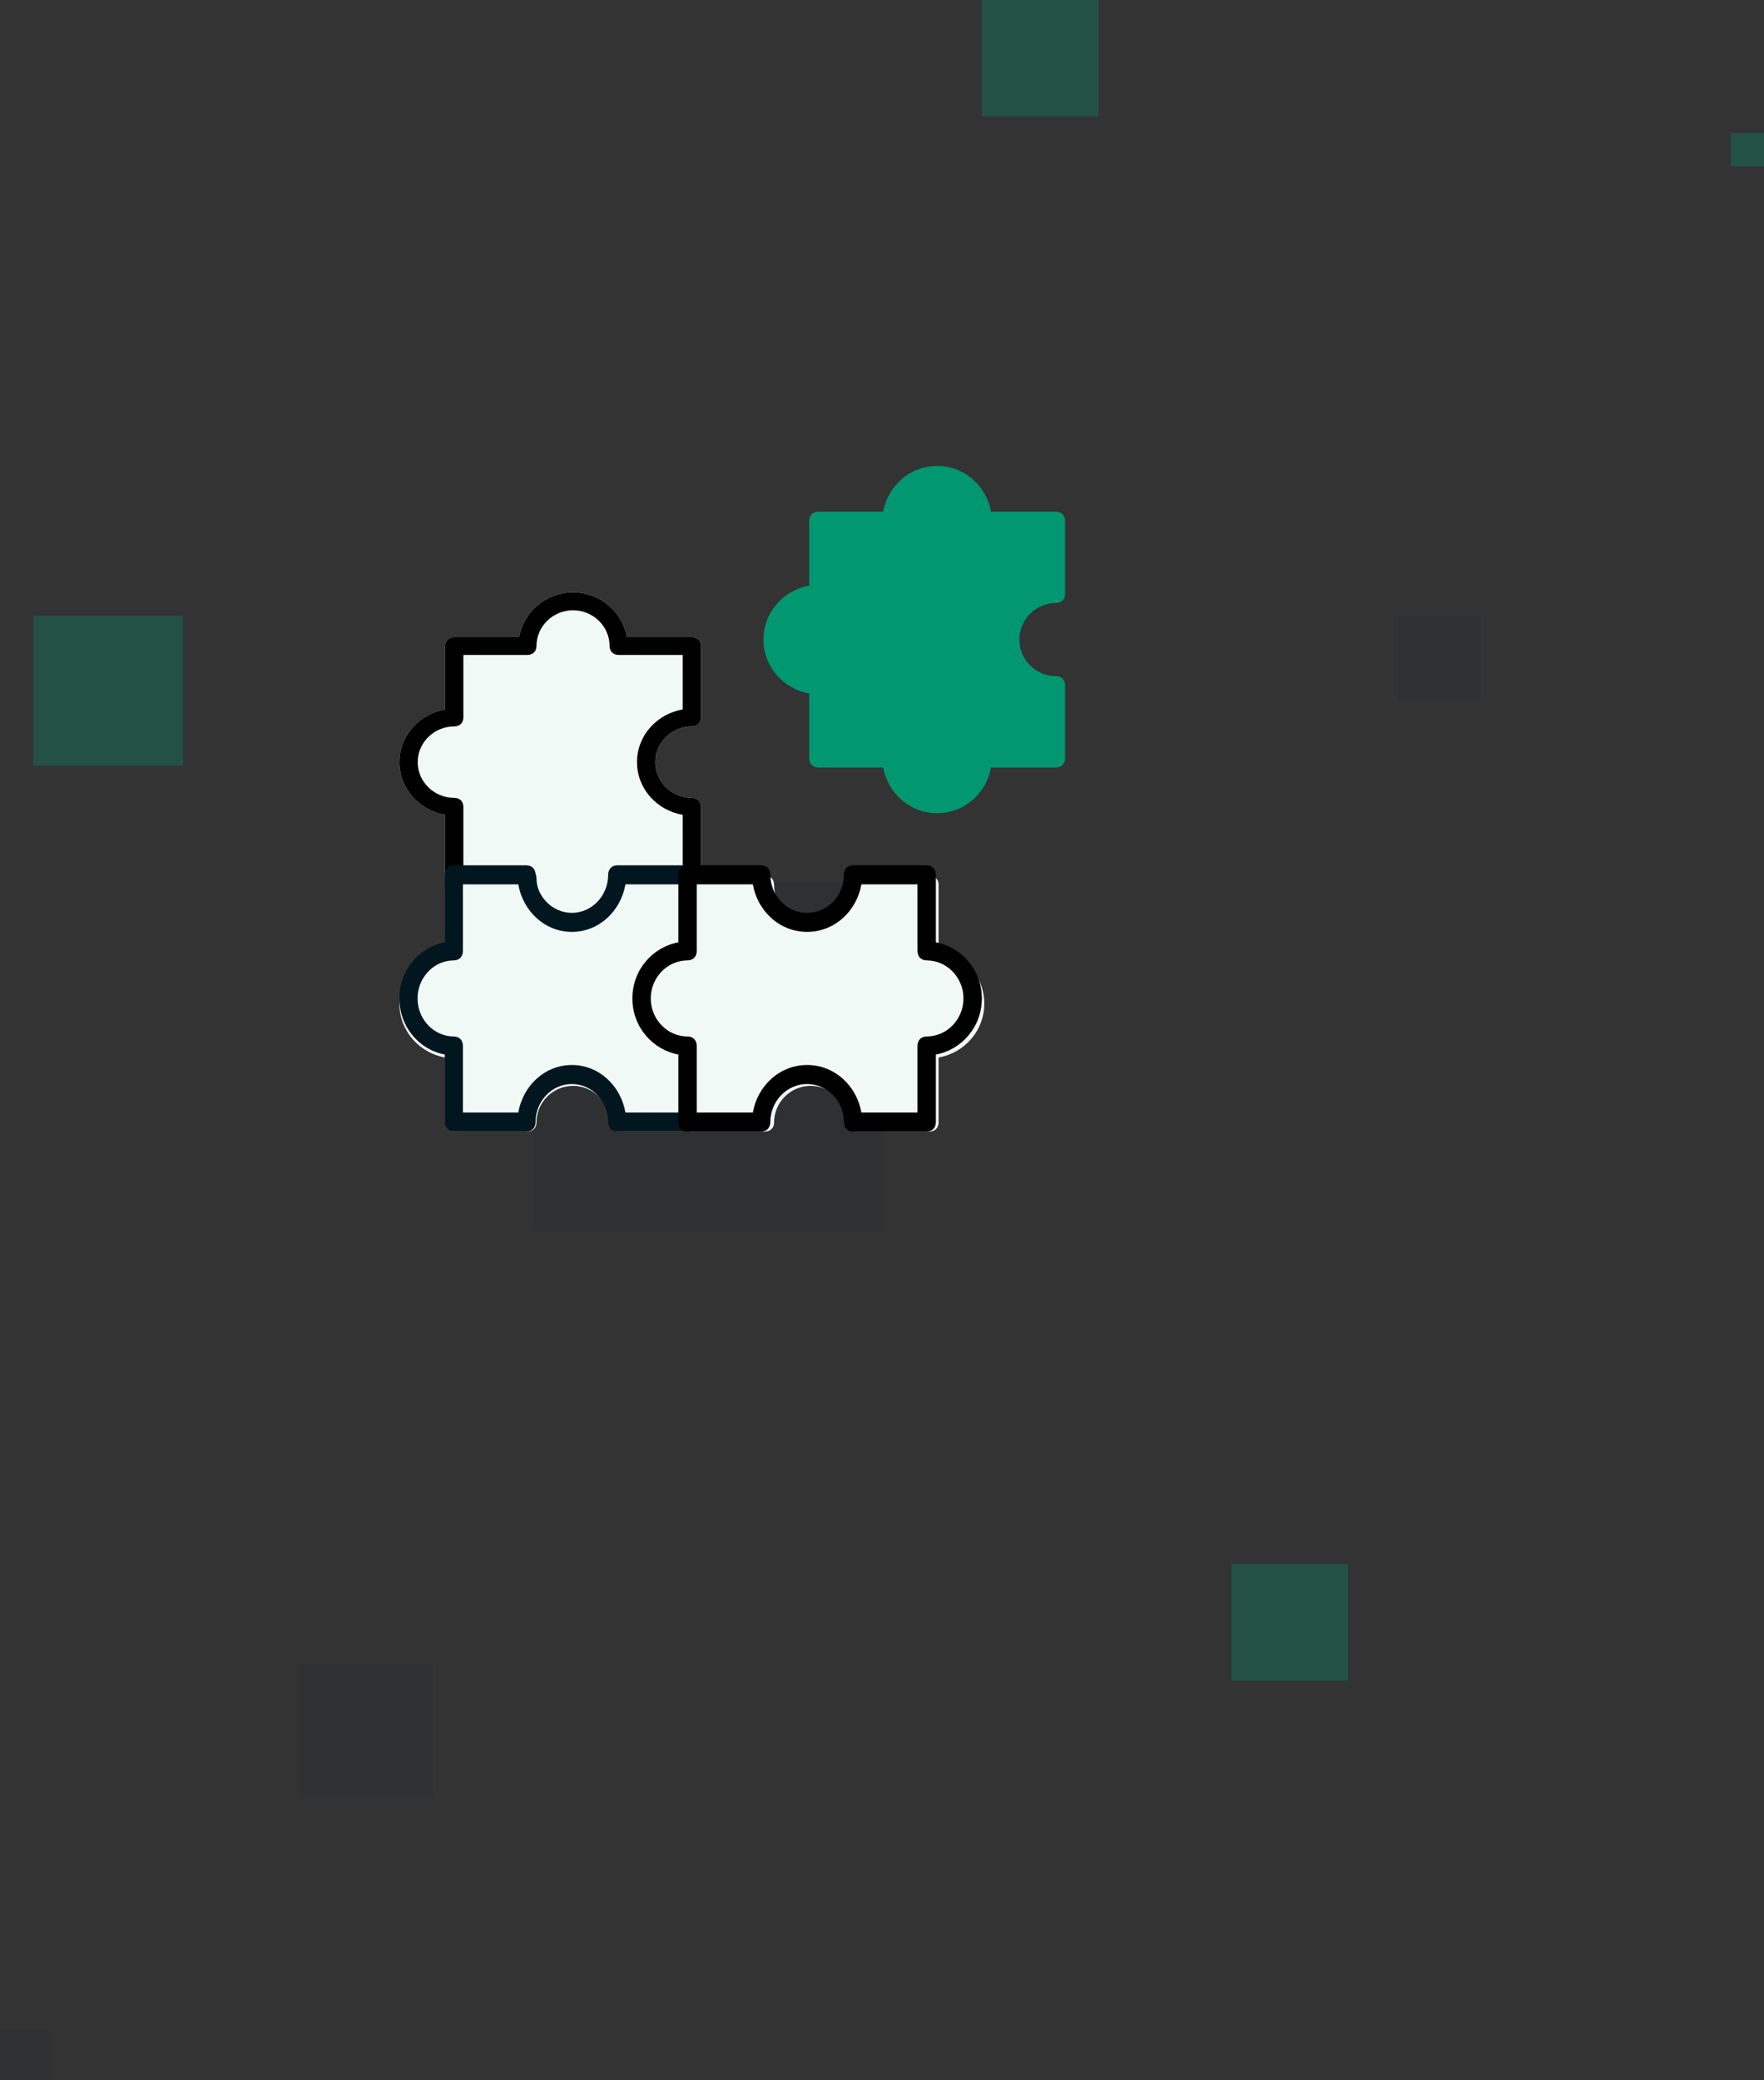 <svg width="106" height="125" viewBox="0 0 106 125" fill="none" xmlns="http://www.w3.org/2000/svg">
<rect x="0" y="0" width="106" height="125" fill="#333333" stroke="none"/>
<g opacity="0.3">
<rect x="2" y="37" width="9" height="9" fill="#019771"/>
<rect x="74" y="94" width="7" height="7" fill="#019771"/>
<rect x="59" y="0" width="7" height="7" fill="#019771"/>
<rect x="104" y="8" width="2" height="2" fill="#019771"/>
</g>
<g opacity="0.1">
<rect x="18" y="100" width="8" height="8" fill="#01161E"/>
<rect x="84" y="37" width="5" height="5" fill="#01161E"/>
<rect x="0" y="122" width="3" height="3" fill="#01161E"/>
<rect x="32" y="53" width="21" height="21" fill="#01161E"/>
</g>
<g clip-path="url(#clip0)">
<path d="M34.434 56C32.787 56 31.469 54.819 31.194 53.316H27.295C26.966 53.316 26.746 53.101 26.746 52.779V48.967C25.208 48.699 24 47.411 24 45.8C24 44.19 25.208 42.901 26.746 42.633V38.821C26.746 38.499 26.966 38.284 27.295 38.284H31.194C31.469 36.781 32.787 35.6 34.434 35.6C36.082 35.6 37.4 36.781 37.674 38.284H41.573C41.903 38.284 42.122 38.499 42.122 38.821V43.116C42.122 43.438 41.903 43.653 41.573 43.653C40.365 43.653 39.377 44.619 39.377 45.8C39.377 46.981 40.365 47.947 41.573 47.947C41.903 47.947 42.122 48.162 42.122 48.484V52.779C42.122 53.101 41.903 53.316 41.573 53.316H37.674C37.4 54.819 36.082 56 34.434 56Z" fill="#F1F9F7"/>
<path d="M34.434 56C32.787 56 31.469 54.819 31.194 53.316H27.295C26.966 53.316 26.746 53.101 26.746 52.779V48.967C25.208 48.699 24 47.411 24 45.8C24 44.19 25.208 42.901 26.746 42.633V38.821C26.746 38.499 26.966 38.284 27.295 38.284H31.194C31.469 36.781 32.787 35.6 34.434 35.6C36.082 35.6 37.4 36.781 37.674 38.284H41.573C41.903 38.284 42.122 38.499 42.122 38.821V43.116C42.122 43.438 41.903 43.653 41.573 43.653C40.365 43.653 39.377 44.619 39.377 45.8C39.377 46.981 40.365 47.947 41.573 47.947C41.903 47.947 42.122 48.162 42.122 48.484V52.779C42.122 53.101 41.903 53.316 41.573 53.316H37.674C37.4 54.819 36.082 56 34.434 56ZM27.844 52.242H31.688C32.018 52.242 32.237 52.457 32.237 52.779C32.237 53.96 33.226 54.926 34.434 54.926C35.642 54.926 36.631 53.96 36.631 52.779C36.631 52.457 36.85 52.242 37.18 52.242H41.024V48.967C39.486 48.699 38.278 47.411 38.278 45.8C38.278 44.19 39.486 42.901 41.024 42.633V39.358H37.18C36.85 39.358 36.631 39.143 36.631 38.821C36.631 37.64 35.642 36.674 34.434 36.674C33.226 36.674 32.237 37.64 32.237 38.821C32.237 39.143 32.018 39.358 31.688 39.358H27.844V43.116C27.844 43.438 27.625 43.653 27.295 43.653C26.087 43.653 25.099 44.619 25.099 45.8C25.099 46.981 26.087 47.947 27.295 47.947C27.625 47.947 27.844 48.162 27.844 48.484V52.242Z" fill="black"/>
<path d="M41.573 68H37.18C36.85 68 36.631 67.78 36.631 67.451C36.631 66.243 35.642 65.254 34.434 65.254C33.226 65.254 32.237 66.243 32.237 67.451C32.237 67.78 32.018 68 31.688 68H27.295C26.966 68 26.746 67.78 26.746 67.451V63.552C25.208 63.277 24 61.959 24 60.312C24 58.664 25.208 57.346 26.746 57.072V53.173C26.746 52.843 26.966 52.624 27.295 52.624H31.688C32.018 52.624 32.237 52.843 32.237 53.173C32.237 54.381 33.226 55.37 34.434 55.37C35.642 55.37 36.631 54.381 36.631 53.173C36.631 52.843 36.85 52.624 37.18 52.624H41.573C41.903 52.624 42.122 52.843 42.122 53.173V57.566C42.122 57.896 41.903 58.115 41.573 58.115C40.365 58.115 39.377 59.104 39.377 60.312C39.377 61.52 40.365 62.508 41.573 62.508C41.903 62.508 42.122 62.728 42.122 63.058V67.451C42.122 67.78 41.903 68 41.573 68Z" fill="#F1F9F7"/>
<path d="M41.455 68H37.091C36.764 68 36.545 67.771 36.545 67.429C36.545 66.171 35.564 65.143 34.364 65.143C33.164 65.143 32.182 66.171 32.182 67.429C32.182 67.771 31.964 68 31.636 68H27.273C26.945 68 26.727 67.771 26.727 67.429V63.371C25.2 63.086 24 61.714 24 60C24 58.286 25.2 56.914 26.727 56.629V52.571C26.727 52.229 26.945 52 27.273 52H31.636C31.964 52 32.182 52.229 32.182 52.571C32.182 53.829 33.164 54.857 34.364 54.857C35.564 54.857 36.545 53.829 36.545 52.571C36.545 52.229 36.764 52 37.091 52H41.455C41.782 52 42 52.229 42 52.571V57.143C42 57.486 41.782 57.714 41.455 57.714C40.255 57.714 39.273 58.743 39.273 60C39.273 61.257 40.255 62.286 41.455 62.286C41.782 62.286 42 62.514 42 62.857V67.429C42 67.771 41.782 68 41.455 68ZM37.582 66.857H40.909V63.371C39.382 63.086 38.182 61.714 38.182 60C38.182 58.286 39.382 56.914 40.909 56.629V53.143H37.582C37.309 54.743 36 56 34.364 56C32.727 56 31.418 54.743 31.145 53.143H27.818V57.143C27.818 57.486 27.6 57.714 27.273 57.714C26.073 57.714 25.091 58.743 25.091 60C25.091 61.257 26.073 62.286 27.273 62.286C27.6 62.286 27.818 62.514 27.818 62.857V66.857H31.145C31.418 65.257 32.727 64 34.364 64C36 64 37.309 65.257 37.582 66.857Z" fill="#01161E"/>
<path d="M56.312 48.868C54.665 48.868 53.347 47.66 53.072 46.122H49.173C48.844 46.122 48.624 45.902 48.624 45.573V41.674C47.086 41.399 45.878 40.081 45.878 38.434C45.878 36.786 47.086 35.468 48.624 35.194V31.295C48.624 30.965 48.844 30.746 49.173 30.746H53.072C53.347 29.208 54.665 28 56.312 28C57.96 28 59.278 29.208 59.552 30.746H63.451C63.781 30.746 64 30.965 64 31.295V35.688C64 36.018 63.781 36.237 63.451 36.237C62.243 36.237 61.255 37.226 61.255 38.434C61.255 39.642 62.243 40.631 63.451 40.631C63.781 40.631 64 40.85 64 41.18V45.573C64 45.902 63.781 46.122 63.451 46.122H59.552C59.278 47.66 57.96 48.868 56.312 48.868Z" fill="#019771"/>
<path d="M55.851 68H51.458C51.128 68 50.909 67.78 50.909 67.451C50.909 66.243 49.92 65.254 48.712 65.254C47.504 65.254 46.516 66.243 46.516 67.451C46.516 67.78 46.296 68 45.966 68H41.573C41.244 68 41.024 67.78 41.024 67.451V63.552C39.486 63.277 38.278 61.959 38.278 60.312C38.278 58.664 39.486 57.346 41.024 57.072V53.173C41.024 52.843 41.244 52.624 41.573 52.624H45.966C46.296 52.624 46.516 52.843 46.516 53.173C46.516 54.381 47.504 55.37 48.712 55.37C49.92 55.37 50.909 54.381 50.909 53.173C50.909 52.843 51.128 52.624 51.458 52.624H55.851C56.181 52.624 56.4 52.843 56.4 53.173V57.072C57.938 57.346 59.146 58.664 59.146 60.312C59.146 61.959 57.938 63.277 56.4 63.552V67.451C56.4 67.78 56.181 68 55.851 68Z" fill="#F1F9F7"/>
<path d="M55.684 68H51.263C50.932 68 50.711 67.771 50.711 67.429C50.711 66.171 49.716 65.143 48.5 65.143C47.284 65.143 46.29 66.171 46.29 67.429C46.29 67.771 46.069 68 45.737 68H41.316C40.984 68 40.763 67.771 40.763 67.429V63.371C39.216 63.086 38 61.714 38 60C38 58.286 39.216 56.914 40.763 56.629V52.571C40.763 52.229 40.984 52 41.316 52H45.737C46.069 52 46.29 52.229 46.29 52.571C46.29 53.829 47.284 54.857 48.5 54.857C49.716 54.857 50.711 53.829 50.711 52.571C50.711 52.229 50.932 52 51.263 52H55.684C56.016 52 56.237 52.229 56.237 52.571V56.629C57.784 56.914 59 58.286 59 60C59 61.714 57.784 63.086 56.237 63.371V67.429C56.237 67.771 56.016 68 55.684 68ZM51.761 66.857H55.132V62.857C55.132 62.514 55.353 62.286 55.684 62.286C56.9 62.286 57.895 61.257 57.895 60C57.895 58.743 56.9 57.714 55.684 57.714C55.353 57.714 55.132 57.486 55.132 57.143V53.143H51.761C51.484 54.743 50.158 56 48.5 56C46.842 56 45.516 54.743 45.24 53.143H41.868V57.143C41.868 57.486 41.648 57.714 41.316 57.714C40.1 57.714 39.105 58.743 39.105 60C39.105 61.257 40.1 62.286 41.316 62.286C41.648 62.286 41.868 62.514 41.868 62.857V66.857H45.24C45.516 65.257 46.842 64 48.5 64C50.158 64 51.484 65.257 51.761 66.857Z" fill="black"/>
</g>
<defs>
<clipPath id="clip0">
<rect x="24" y="28" width="40" height="40" fill="white"/>
</clipPath>
</defs>
</svg>
